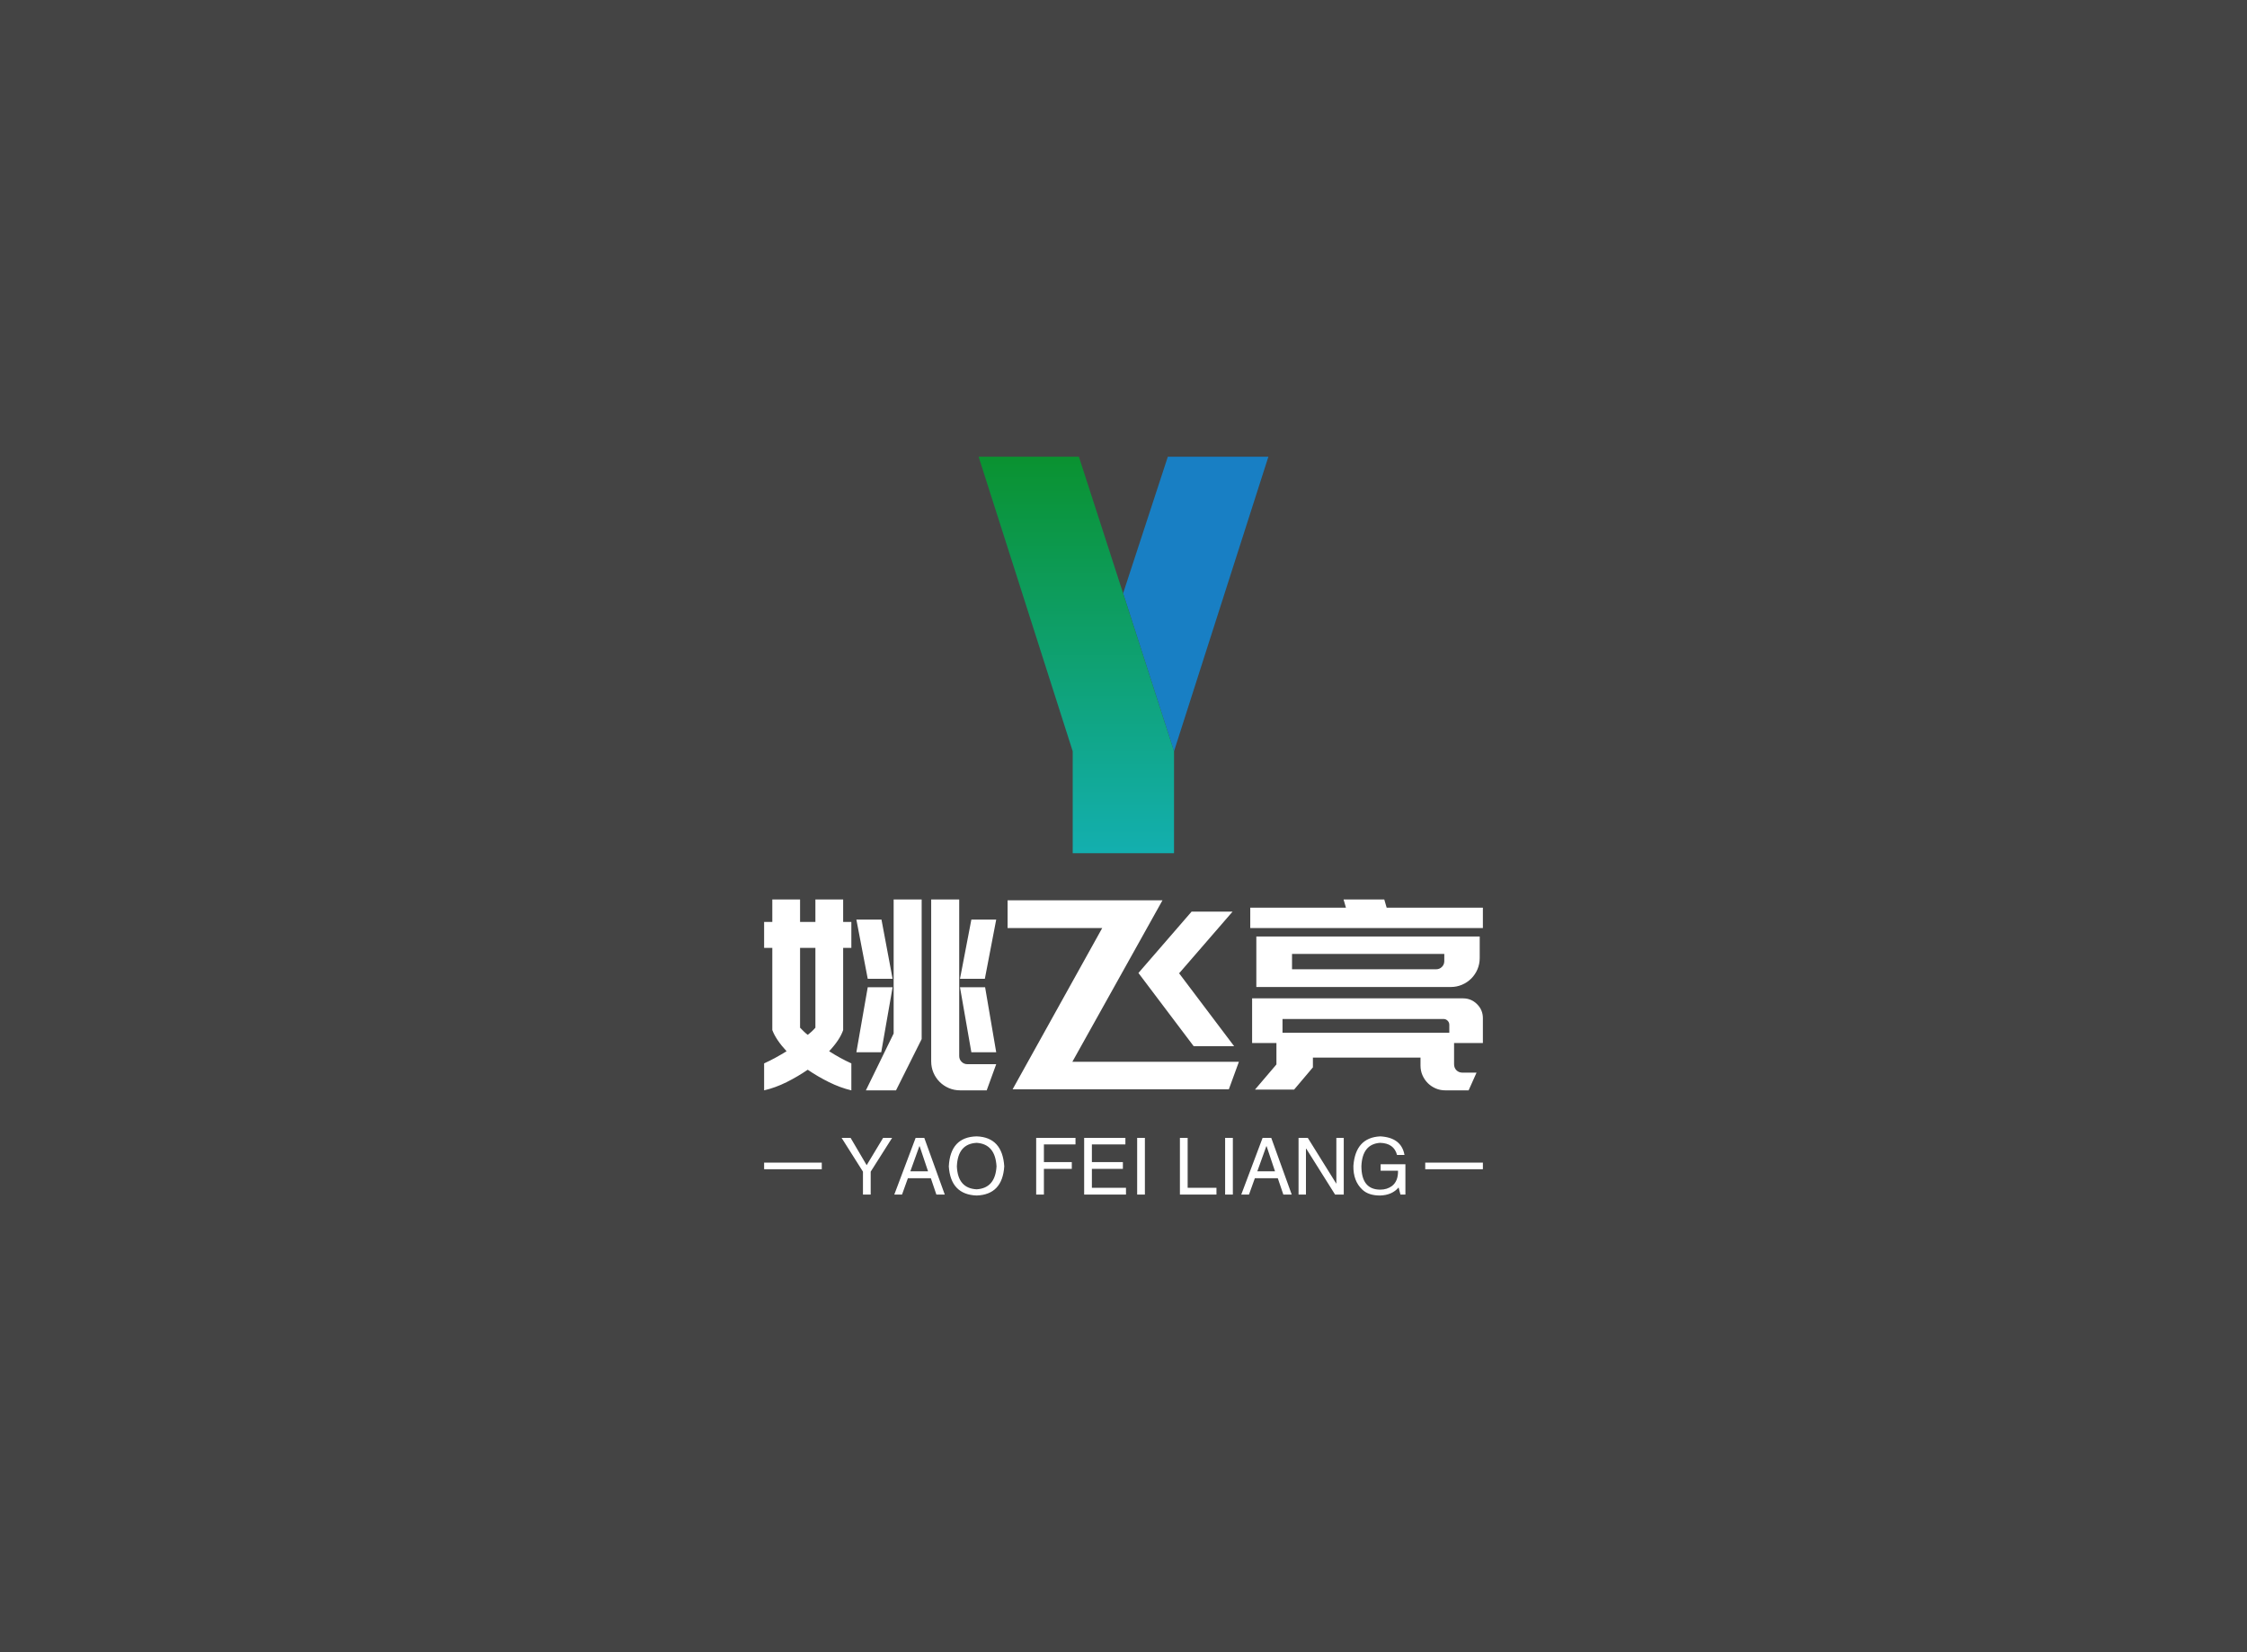 <svg data-v-73fdaaa2="" version="1.0" xmlns="http://www.w3.org/2000/svg" xmlns:xlink="http://www.w3.org/1999/xlink" width="100%" height="100%" viewBox="0 0 340 250" preserveAspectRatio="xMidYMid meet" color-interpolation-filters="sRGB" class="el-tooltip" style="margin: auto;"><rect data-v-73fdaaa2="" x="0" y="0" width="100%" height="100%" fill="#444" fill-opacity="1"></rect> <rect data-v-73fdaaa2="" x="0" y="0" width="100%" height="100%" fill="url(#watermark)" fill-opacity="1" class="watermarklayer"></rect> <g data-v-73fdaaa2="" fill="#fff" class="icon-svg-group iconsvg" transform="translate(115.62,69.104)"><g class="iconsvg-imagesvg" transform="translate(32.455,0)"><rect fill="#fff" fill-opacity="0" stroke-width="2" x="0" y="0" width="43.849" height="60"></rect> <svg filter="url(#colors3018700258)" x="0" y="0" width="43.849" height="60" class="imagesvg-svg"><svg xmlns="http://www.w3.org/2000/svg" viewBox="0 0 22.48 30.76"><defs><linearGradient id="a339b3ad8-a8f9-423c-bcff-05344b48f4dc" x1="7.58" y1="30.76" x2="7.58" gradientUnits="userSpaceOnUse"><stop offset="0" stop-color="#13AFAF"></stop><stop offset="1" stop-color="#0A9230"></stop></linearGradient></defs><g><g><path fill="#187fc4" d="M11.21 10.6L14.68 0h7.8l-7.32 22.85-3.95-12.25z"></path><path d="M15.16 22.85v7.91H7.3v-7.91L0 0h7.78l3.43 10.6z" fill="url(#a339b3ad8-a8f9-423c-bcff-05344b48f4dc)"></path></g></g></svg></svg> <defs><filter id="colors3018700258"><feColorMatrix type="matrix" values="0 0 0 0 0.996  0 0 0 0 0.996  0 0 0 0 0.996  0 0 0 1 0"></feColorMatrix></filter></defs></g> <g transform="translate(0,67)"><g class="tp-name iconsvg-namesvg" transform="translate(0,0)"><g><path transform="translate(-0.84,28.84)" d="M26.12-28.84L30.36-28.84L30.36-5.16L30.36-5.16Q30.36-4.64 30.72-4.28L30.72-4.28L30.72-4.28Q31.08-3.92 31.60-3.92L31.60-3.92L35.96-3.92L34.52 0.04L30.52 0.04L30.52 0.04Q29.60 0.04 28.80-0.30L28.80-0.30L28.80-0.30Q28-0.64 27.40-1.24L27.40-1.24L27.40-1.24Q26.80-1.84 26.46-2.64L26.46-2.64L26.46-2.64Q26.12-3.44 26.12-4.36L26.12-4.36L26.12-28.84ZM35.96-25.80L34.24-16.84L30.48-16.84L32.20-25.80L35.96-25.80ZM34.28-15.56L35.96-5.72L32.20-5.72L30.48-15.56L34.28-15.56ZM16.52-16.84L14.80-25.80L18.60-25.80L20.28-16.84L16.52-16.84ZM18.56-5.72L14.80-5.72L16.52-15.56L20.28-15.56L18.56-5.72ZM12.80-14.52L12.80-9.08L12.80-9.08Q12.32-7.64 10.68-5.88L10.68-5.88L10.68-5.88Q12.36-4.80 14.04-4.04L14.04-4.04L14.04 0.04L14.04 0.04Q12.36-0.36 10.66-1.20L10.66-1.20L10.66-1.20Q8.96-2.04 7.44-3.08L7.44-3.08L7.44-3.08Q5.92-2.04 4.24-1.20L4.24-1.20L4.24-1.20Q2.56-0.36 0.84 0.04L0.84 0.04L0.84-4.04L0.84-4.04Q1.72-4.44 2.56-4.90L2.56-4.90L2.56-4.90Q3.40-5.36 4.24-5.88L4.24-5.88L4.24-5.88Q2.64-7.60 2.08-9.08L2.08-9.08L2.08-21.52L0.84-21.52L0.84-25.44L2.08-25.44L2.08-28.84L6.28-28.84L6.28-25.44L8.60-25.44L8.60-28.84L12.80-28.84L12.80-25.44L14.04-25.44L14.04-21.52L12.80-21.52L12.80-14.52ZM6.28-21.52L6.28-9.44L6.28-9.44Q6.60-9.12 6.86-8.86L6.86-8.86L6.86-8.86Q7.12-8.60 7.44-8.36L7.44-8.36L7.44-8.36Q8.12-8.88 8.60-9.44L8.60-9.44L8.60-21.52L6.28-21.52ZM24.68-7.72L20.80 0.04L16.24 0.04L20.44-8.56L20.44-28.84L24.68-28.84L24.68-7.72ZM71.72-27L63.68-17.72L63.60-17.72L71.96-6.64L65.84-6.64L57.48-17.72L57.48-17.72L65.52-27L71.72-27ZM38.44-0.12L52.00-24.52L37.68-24.52L37.68-28.72L61.12-28.72L47.48-4.28L72.68-4.28L71.16-0.12L45.16-0.12L39.92-0.12L38.44-0.12ZM109.12-23.24L109.12-20L109.12-20Q109.12-19.08 108.78-18.28L108.78-18.28L108.78-18.28Q108.44-17.48 107.84-16.88L107.84-16.88L107.84-16.88Q107.24-16.28 106.44-15.94L106.44-15.94L106.44-15.94Q105.64-15.60 104.76-15.60L104.76-15.60L75.32-15.60L75.32-23.24L109.12-23.24ZM103.76-19.52L103.76-20.60L80.72-20.60L80.72-18.28L102.52-18.28L102.52-18.28Q103.04-18.28 103.40-18.64L103.40-18.64L103.40-18.64Q103.76-19 103.76-19.52L103.76-19.52ZM74.68-7.12L74.68-13.88L106.60-13.88L106.60-13.88Q107.84-13.88 108.72-13L108.72-13L108.72-13Q109.60-12.12 109.60-10.88L109.60-10.88L109.60-7.12L105.24-7.12L105.24-3.92L105.24-3.92Q105.24-3.36 105.60-3L105.60-3L105.60-3Q105.96-2.64 106.52-2.64L106.52-2.64L108.64-2.64L107.44 0.04L103.92 0.04L103.92 0.04Q103.12 0.04 102.44-0.26L102.44-0.26L102.44-0.26Q101.76-0.56 101.26-1.06L101.26-1.06L101.26-1.06Q100.76-1.56 100.46-2.24L100.46-2.24L100.46-2.24Q100.16-2.92 100.16-3.72L100.16-3.72L100.16-4.92L83.88-4.92L83.88-3.44L81.04-0.08L75.12-0.08L78.36-3.88L78.36-7.12L74.68-7.12ZM103.64-10.76L79.28-10.76L79.28-8.68L79.84-8.68L83.88-8.68L100.16-8.68L103.88-8.68L104.52-8.68L104.52-9.88L104.52-9.88Q104.52-10.24 104.26-10.50L104.26-10.50L104.26-10.50Q104.00-10.76 103.64-10.76L103.64-10.76ZM95.96-24.52L89.80-24.52L74.40-24.52L74.40-27.60L88.88-27.60L88.52-28.84L94.68-28.84L95.04-27.60L109.60-27.60L109.60-24.52L95.96-24.52Z"></path></g> <!----> <!----> <!----> <!----> <!----> <!----> <!----></g> <g class="tp-slogan iconsvg-slogansvg" transform="translate(0,35.84)"><!----> <rect x="0" height="1" y="3.975" width="8.725"></rect> <rect height="1" y="3.975" width="8.725" x="100.035"></rect> <g transform="translate(11.725,0)"><path transform="translate(-0.188,8.812)" d="M7.83-8.58L4.59-3.47L4.59 0L3.42 0L3.42-3.47L0.19-8.58L1.55-8.58L3.98-4.45L6.47-8.58L7.83-8.58ZM14.53 0L13.69-2.48L10.22-2.48L9.33 0L8.16 0L11.39-8.58L12.70-8.58L15.80 0L14.53 0ZM11.95-7.31L10.59-3.52L13.27-3.52L12-7.31L11.95-7.31ZM23.63-4.27L23.63-4.27L23.63-4.27Q23.44-7.64 20.63-7.83L20.63-7.83L20.63-7.83Q17.77-7.69 17.63-4.27L17.63-4.27L17.63-4.27Q17.77-0.94 20.63-0.80L20.63-0.80L20.63-0.80Q23.44-0.98 23.63-4.27ZM24.80-4.27L24.80-4.27L24.80-4.27Q24.52 0 20.63 0.14L20.63 0.14L20.63 0.14Q16.69 0 16.41-4.27L16.41-4.27L16.41-4.27Q16.64-8.72 20.63-8.81L20.63-8.81L20.63-8.81Q24.52-8.67 24.80-4.27ZM35.02-3.89L30.80-3.89L30.80 0L29.63 0L29.63-8.58L35.58-8.58L35.58-7.59L30.80-7.59L30.80-4.92L35.02-4.92L35.02-3.89ZM38.06-1.03L43.22-1.03L43.22 0L36.89 0L36.89-8.58L43.13-8.58L43.13-7.59L38.06-7.59L38.06-4.92L42.75-4.92L42.75-3.89L38.06-3.89L38.06-1.03ZM44.91-8.58L46.08-8.58L46.08 0L44.91 0L44.91-8.58ZM51.38-8.58L52.55-8.58L52.55-1.03L56.91-1.03L56.91 0L51.38 0L51.38-8.58ZM58.22-8.58L59.39-8.58L59.39 0L58.22 0L58.22-8.58ZM67.03 0L66.19-2.48L62.72-2.48L61.83 0L60.66 0L63.89-8.58L65.20-8.58L68.30 0L67.03 0ZM64.45-7.31L63.09-3.52L65.77-3.52L64.50-7.31L64.45-7.31ZM70.73-8.58L75.05-1.64L75.05-8.58L76.17-8.58L76.17 0L74.86 0L70.50-6.94L70.45-6.94L70.45 0L69.33 0L69.33-8.58L70.73-8.58ZM84.38-3.61L81.75-3.61L81.75-4.59L85.50-4.59L85.50 0L84.75 0L84.47-1.08L84.47-1.08Q83.48 0.09 81.66 0.14L81.66 0.14L81.66 0.14Q79.92 0.14 78.98-0.75L78.98-0.75L78.98-0.75Q77.58-2.06 77.63-4.36L77.63-4.36L77.63-4.36Q77.95-8.63 81.70-8.81L81.70-8.81L81.70-8.81Q84.89-8.63 85.36-6L85.36-6L84.23-6L84.23-6Q83.77-7.78 81.66-7.83L81.66-7.83L81.66-7.83Q78.98-7.64 78.84-4.31L78.84-4.31L78.84-4.31Q78.84-0.75 81.70-0.75L81.70-0.75L81.70-0.75Q82.73-0.75 83.48-1.31L83.48-1.31L83.48-1.31Q84.42-2.06 84.38-3.61L84.38-3.61Z"></path></g></g></g></g></svg>